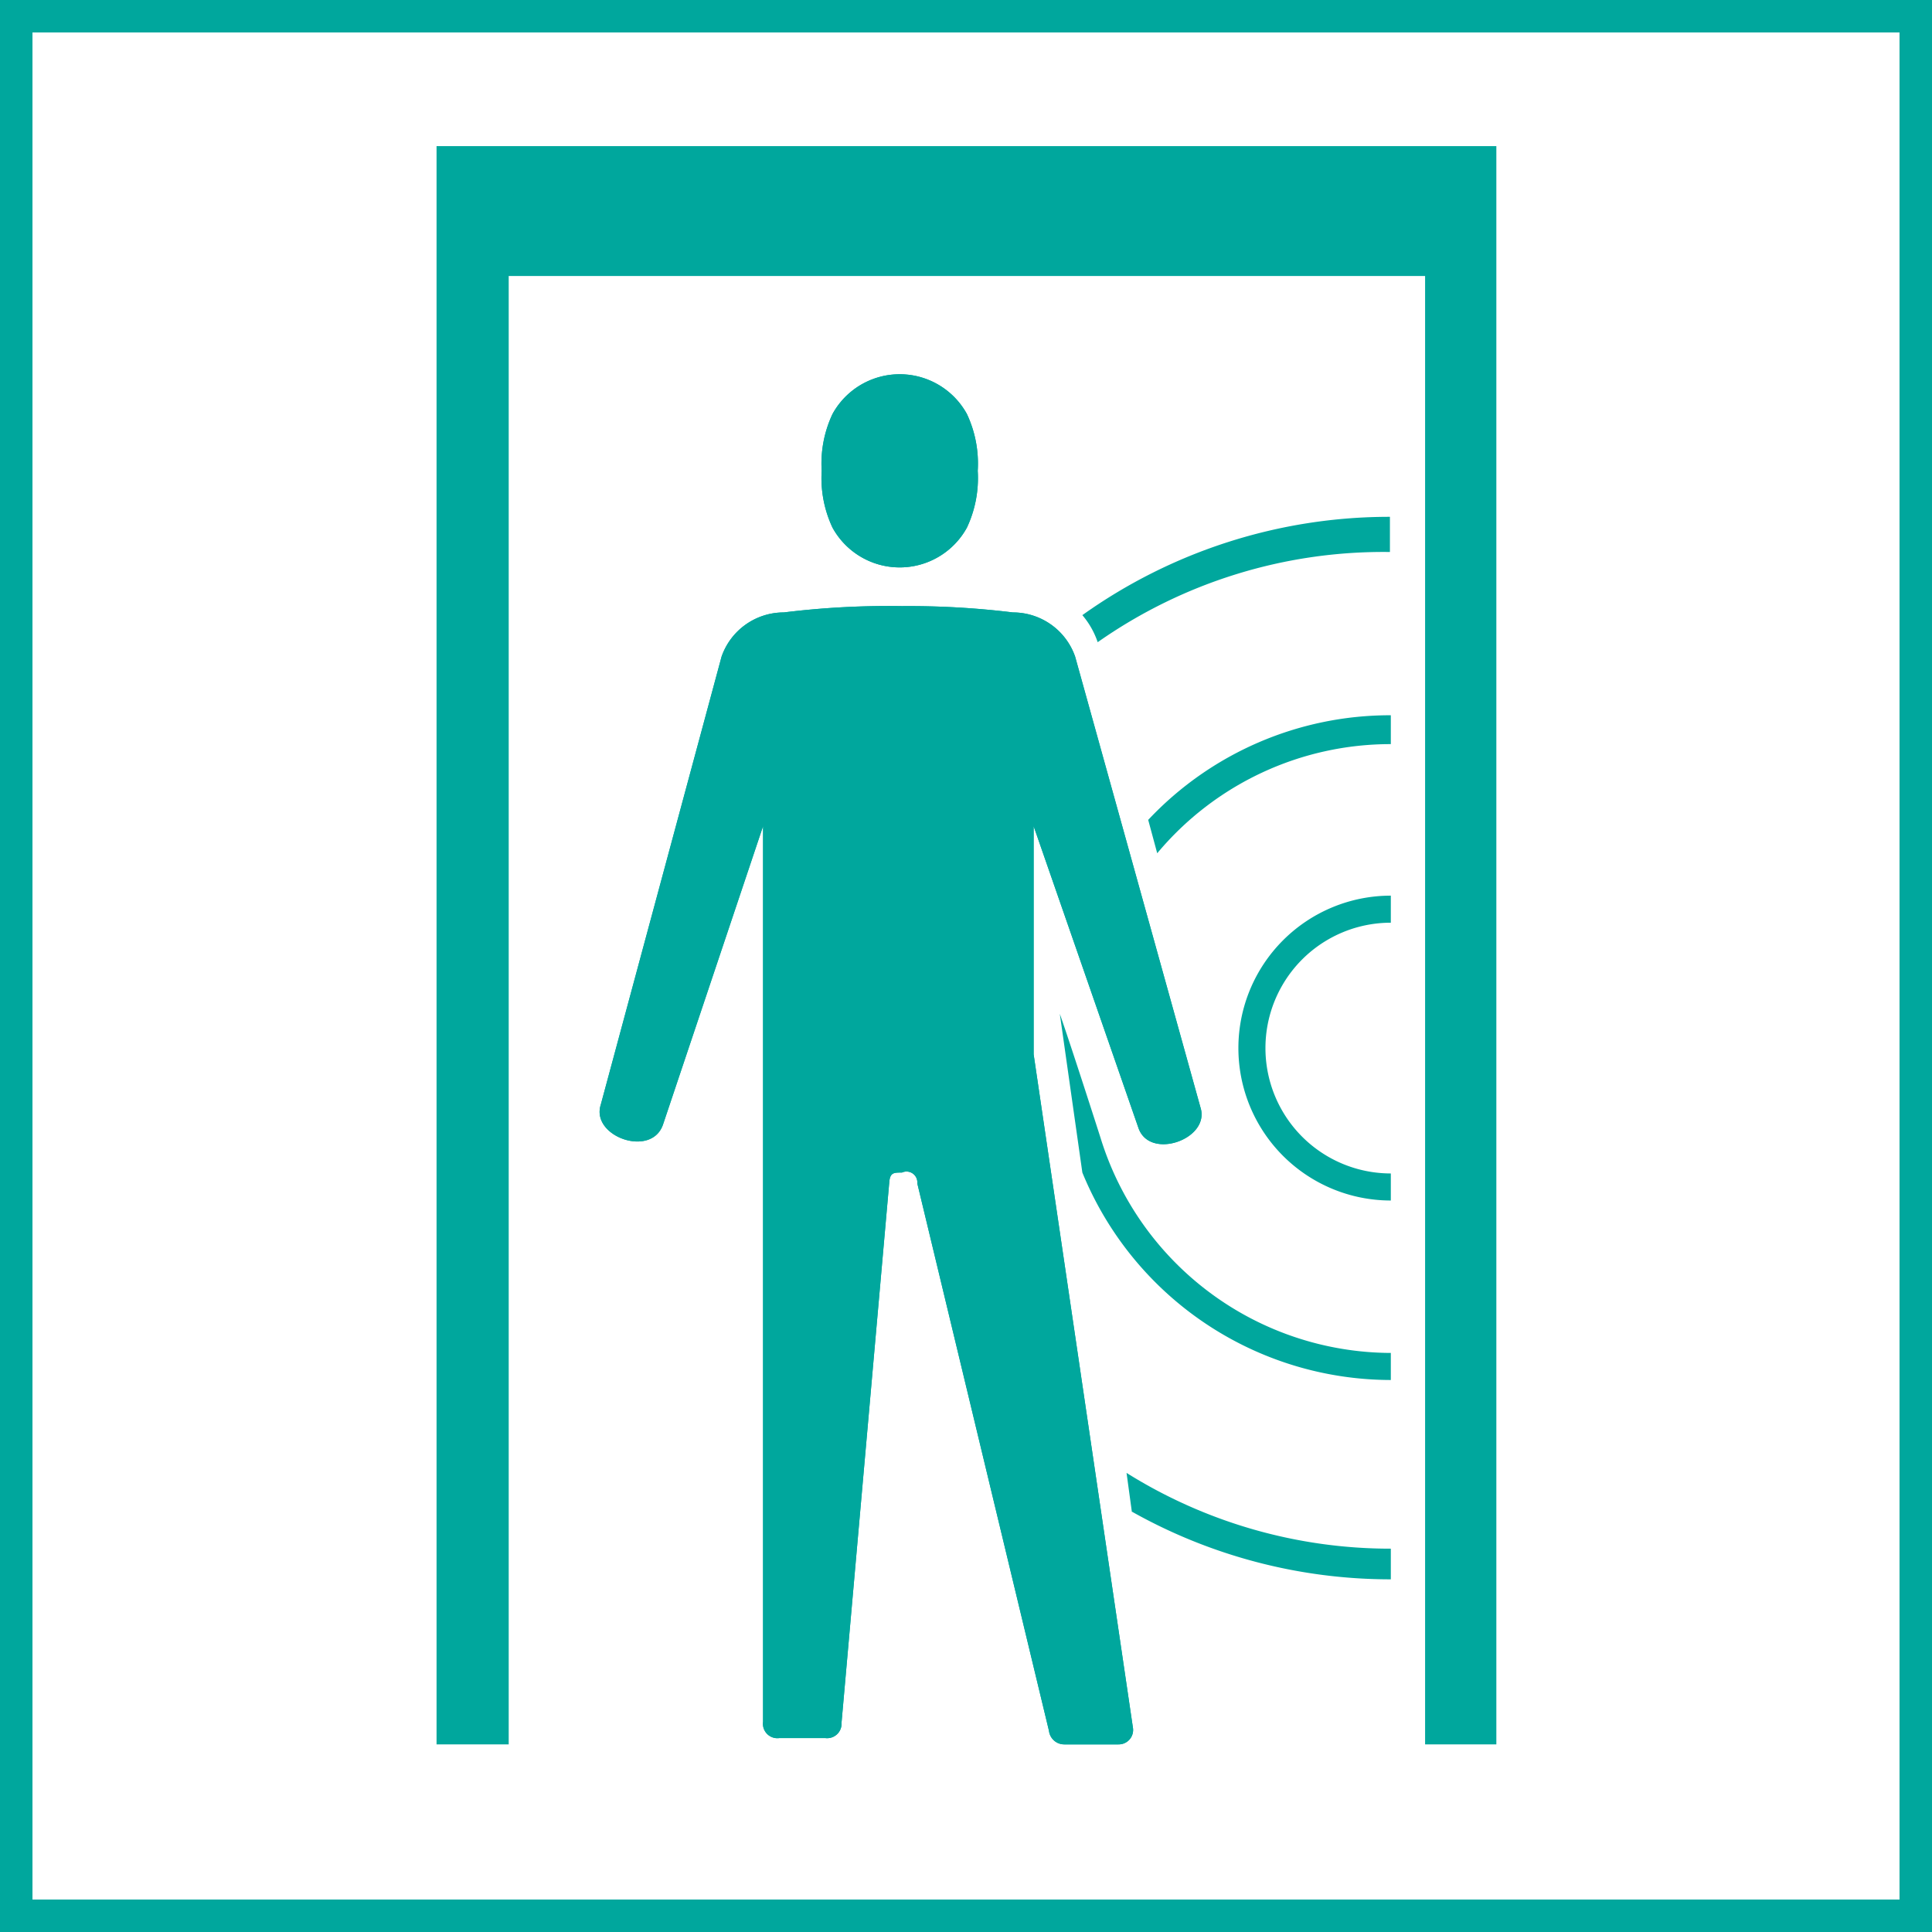 <svg xmlns="http://www.w3.org/2000/svg" viewBox="0 0 21.42 21.42">
  <title>Asset 7</title>
  <g>
    <path d="M21.06,21.06H.36V.36h20.7Zm.36.36H0V0H21.42Z" style="fill: #00a79d;fill-rule: evenodd"/>
    <polyline points="16.59 1.62 16.59 19.34 15.8 19.34 15.8 3.06 5.64 3.06 5.64 19.34 4.84 19.34 4.84 1.62 16.59 1.62" style="fill: #00a79d"/>
    <path d="M6.19,2.33a.28.28,0,1,0-.28.28.28.28,0,0,0,.28-.28" style="fill: #00a79d"/>
    <path d="M6.66,12.25,8,7.28a.73.73,0,0,1,.69-.49A9.46,9.46,0,0,1,10,6.72a9.46,9.46,0,0,1,1.23.07.73.73,0,0,1,.69.49l1.39,5c.11.35-.57.59-.69.22L11.46,9.16v2.53l1.1,7.46a.16.16,0,0,1-.16.19h-.6a.17.17,0,0,1-.17-.15l-1.46-6.07A.12.12,0,0,0,10,13c-.09,0-.13,0-.14.1l-.53,6a.16.16,0,0,1-.18.17H8.64a.16.16,0,0,1-.18-.18v-7.1h0V9.16L7.35,12.47c-.13.37-.8.13-.69-.22" style="fill: #00a79d"/>
    <path d="M10.84,5.22a1.29,1.29,0,0,0-.12-.63.85.85,0,0,0-1.49,0,1.29,1.29,0,0,0-.12.63,1.29,1.29,0,0,0,.12.63.85.85,0,0,0,1.49,0,1.29,1.29,0,0,0,.12-.63" style="fill: #00a79d"/>
    <path d="M6.66,12.25,8,7.28a.73.73,0,0,1,.69-.49A9.46,9.46,0,0,1,10,6.72a9.46,9.46,0,0,1,1.23.07.73.73,0,0,1,.69.49l1.39,5c.11.35-.57.59-.69.22L11.46,9.16v2.53l1.1,7.46a.16.16,0,0,1-.16.19h-.6a.17.17,0,0,1-.17-.15l-1.46-6.07A.12.12,0,0,0,10,13c-.09,0-.13,0-.14.1l-.53,6a.16.16,0,0,1-.18.17H8.64a.16.16,0,0,1-.18-.18v-7.1h0V9.16L7.35,12.47c-.13.37-.8.13-.69-.22" style="fill: #00a79d"/>
    <path d="M10.84,5.22a1.29,1.29,0,0,0-.12-.63.85.85,0,0,0-1.49,0,1.29,1.29,0,0,0-.12.63,1.29,1.29,0,0,0,.12.63.85.85,0,0,0,1.49,0,1.29,1.29,0,0,0,.12-.63" style="fill: #00a79d"/>
    <path d="M15.42,9.93v.3a1.39,1.39,0,1,0,0,2.78v.3a1.69,1.69,0,1,1,0-3.38" style="fill: #00a79d"/>
    <path d="M12.55,16.76a5.85,5.85,0,0,0,2.87.75v-.34a5.51,5.51,0,0,1-2.93-.84l.06.44" style="fill: #00a79d"/>
    <path d="M12,6.82a.91.91,0,0,1,.17.3,5.51,5.51,0,0,1,3.24-1V5.73A5.86,5.86,0,0,0,12,6.82" style="fill: #00a79d"/>
    <path d="M12.2,12.61s-.32-1-.45-1.37L12,13a3.7,3.7,0,0,0,3.42,2.3V15a3.38,3.38,0,0,1-3.22-2.39" style="fill: #00a79d"/>
    <path d="M12.73,9.09l.1.37a3.37,3.37,0,0,1,2.59-1.21V7.93a3.68,3.68,0,0,0-2.69,1.16" style="fill: #00a79d"/>
  </g>
</svg>
